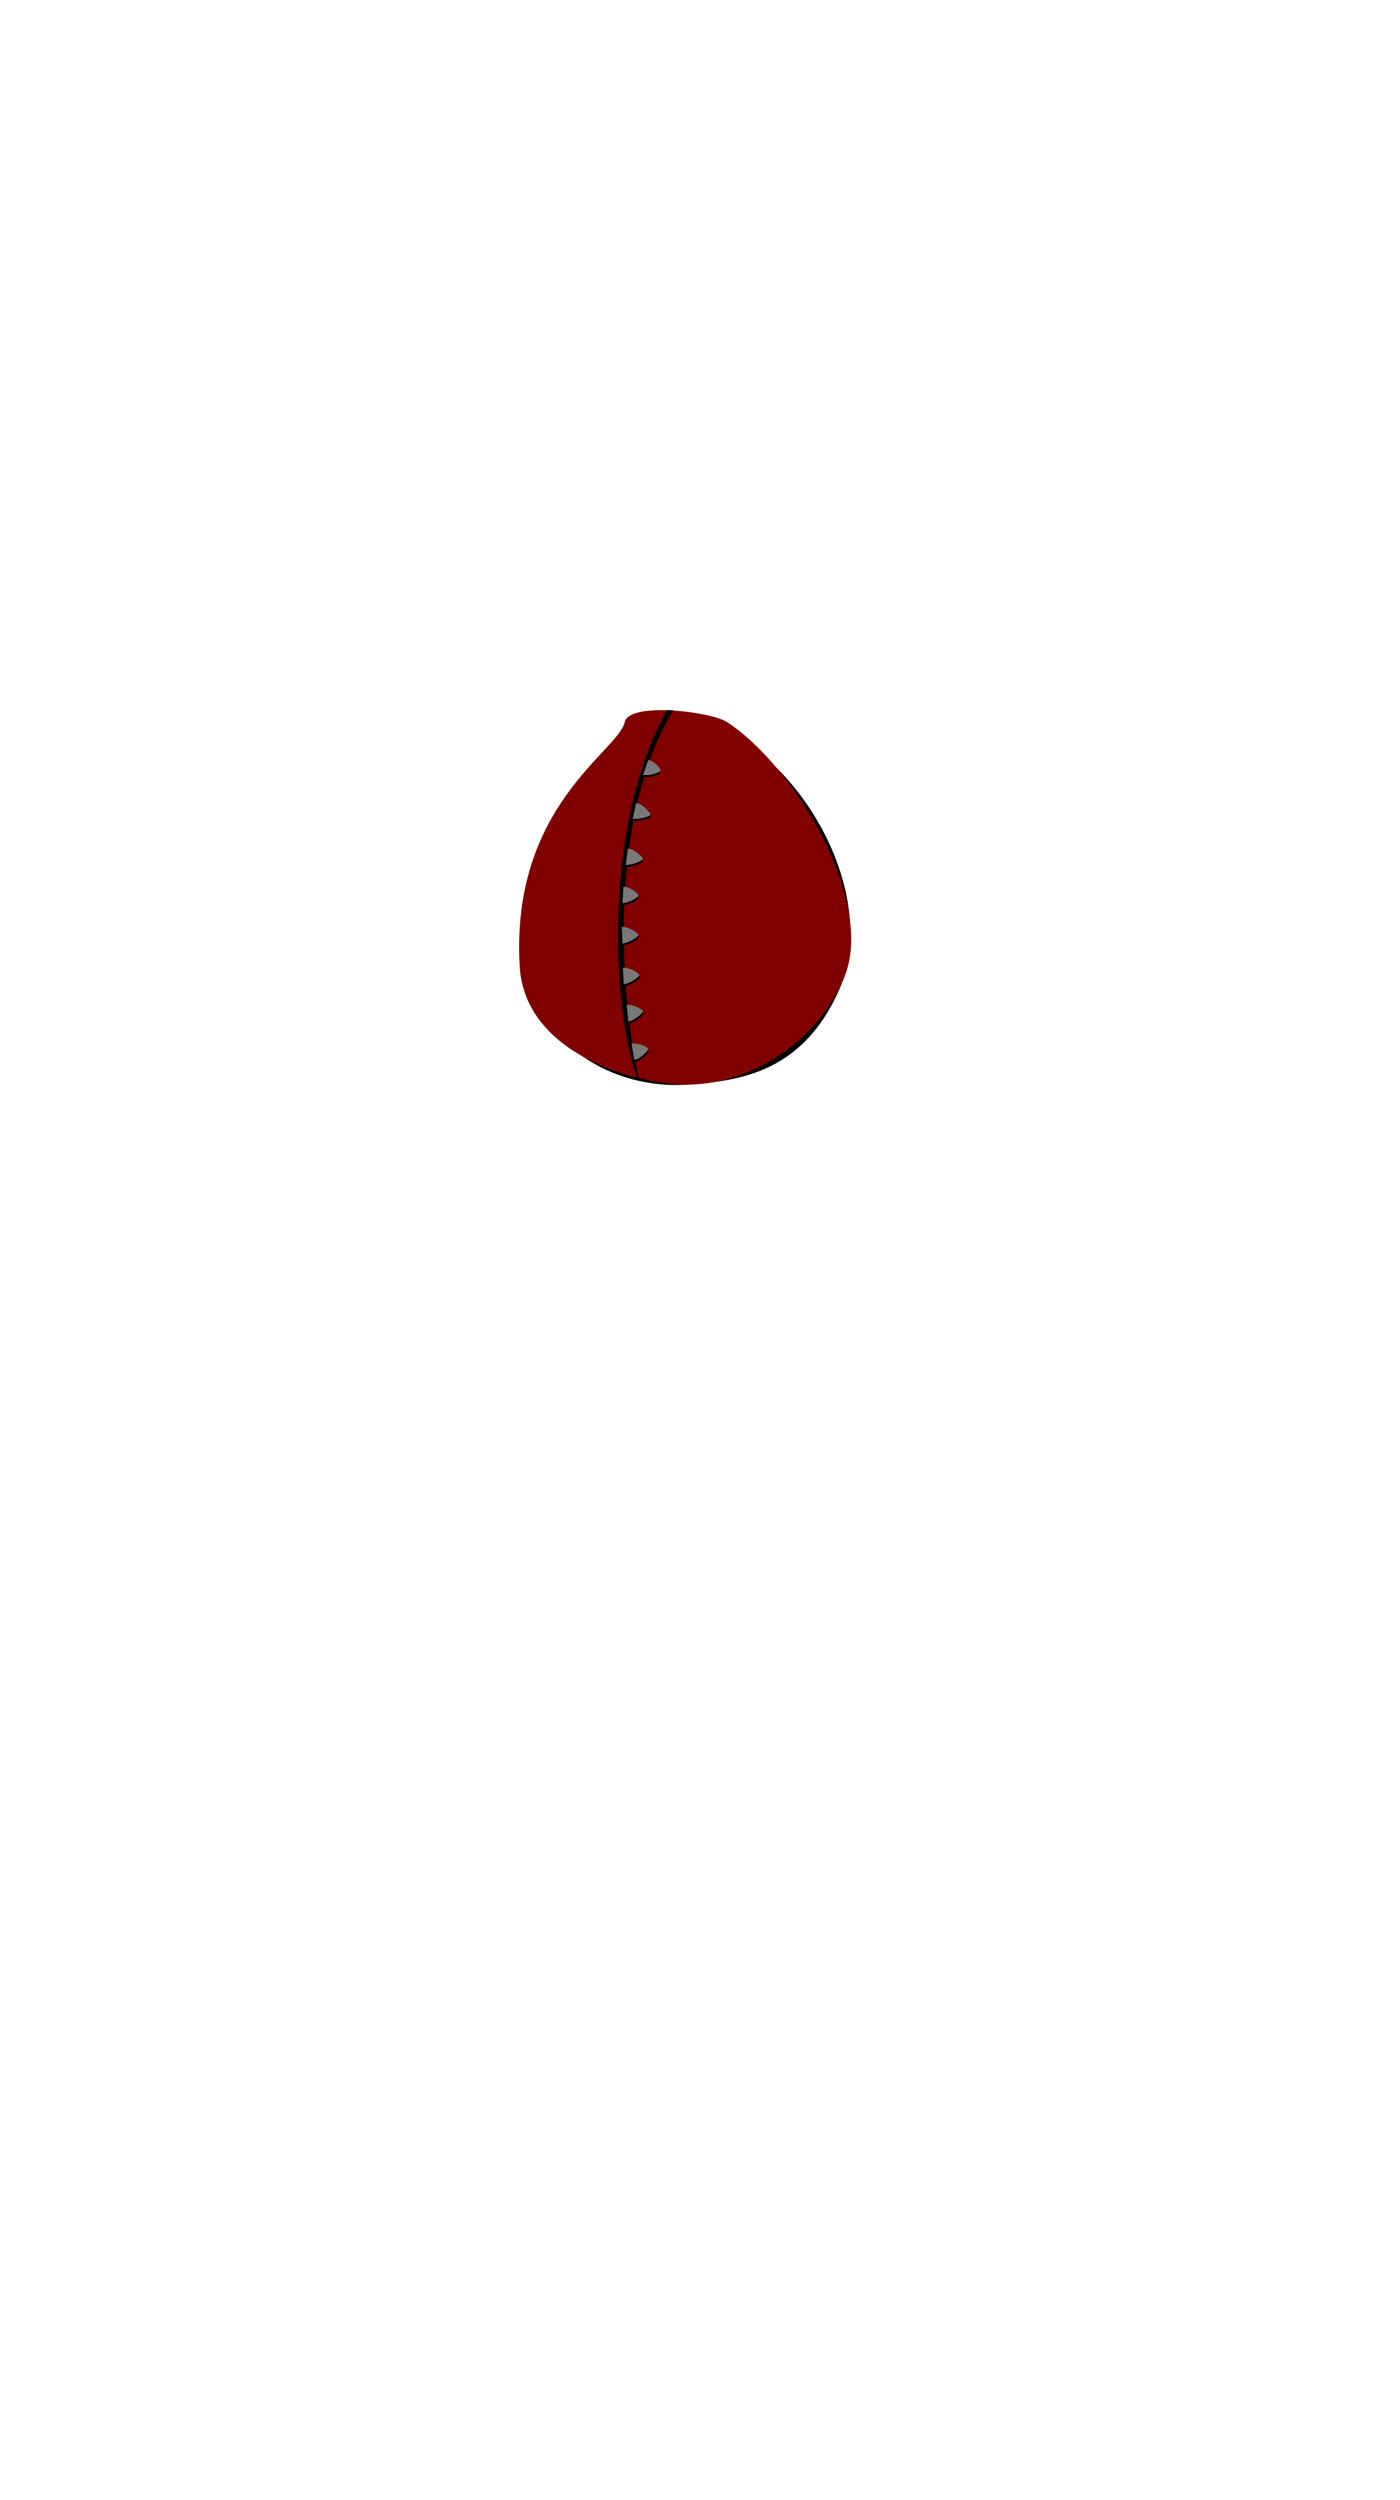 <svg viewBox="0 0 560 1e3"><g data-transform="belly" transform="matrix(1.015,0,0,1.006,-4.171,-2.573)" id="g6018"><path id="path5965" class="shadow" d="m274.8 433.8c20.7-1.5 47.7-4.5 61.9-42.4 13.1-44.3-27.8-99.6-59.9-101.5-40.1 6.2-61.8 42.8-63.9 96.9 2.2 31 33.1 49 61.9 47z"/><path style="fill-opacity:1;fill:maroon" id="path5967" d="m274.8 433.8c20.8.1 49.4-13 61.9-42.4s-18.5-83.4-46-101.7c-6.5-4.3-38.7-8.2-40.4.0-2.6 11.6-44.9 33.3-41.4 96.8 1.8 34.8 45.1 47.2 65.9 47.3z"/><path id="path5972" d="m255.364 431.587c-10.44-28.742-13.417-101.798 11.505-146.518.022-.097-.031-.316.065-.289 1.68.47 1.027.074 2.336.134.123.006-.04.24-.06.361-24.398 41.252-21.726 107.001-13.359 146.373-.141-.028-.171.011-.487-.061z" style="display:inline;fill-opacity:1;fill:#000;stroke-width:.995"/><path id="path5975" d="m259.768 420.267c.187.831-2.954 4.011-5.38 4.546l-1.173-6.492c2.426-.535 6.393 1.236 6.553 1.946z" style="display:inline;fill:#000;stroke-width:.995"/><path id="path5978" d="m257.659 405.33c.123.843-3.253 3.778-5.713 4.129L251.273 402.898c2.46-.351 6.28 1.712 6.385 2.432z" style="display:inline;fill:#000;stroke-width:.995"/><path id="path5981" d="m256.214 390.968c.107.845-3.642 3.444-6.108 3.75l-.362-6.596c2.466-.306 6.378 2.124 6.47 2.846z" style="display:inline;fill:#000;stroke-width:.995"/><path id="path5983" d="m255.892 375.026c.111.845-3.82 3.175-6.285 3.493l-.27-6.61c2.464-.318 6.46 2.396 6.555 3.117z" style="display:inline;fill:#000;stroke-width:.995"/><path id="path5989" d="m255.842 359.394c.029.851-3.852 2.978-6.336 3.061l.4-6.545c2.484-.084 5.911 2.756 5.936 3.484z" style="display:inline;fill:#000;stroke-width:.995"/><path id="path5991" d="m257.444 344.847c-.025.851-4.216 2.509-6.7 2.437l.88-6.505c2.484.072 5.841 3.341 5.82 4.068z" style="display:inline;fill:#000;stroke-width:.995"/><path id="path5994" d="m260.393 327.264c-.071.849-4.471 1.897-6.947 1.692l1.35-6.346c2.477.205 5.658 3.928 5.597 4.653z" style="display:inline;fill:#000;stroke-width:.995"/><path id="path5996" d="m264.366 309.719c-.154.838-4.457 2.214-6.902 1.772l2.055-5.981c2.445.442 4.979 3.493 4.847 4.209z" style="display:inline;fill:#000;stroke-width:.995"/><path id="path5998" d="m259.517 419.489c.187.831-2.954 4.011-5.38 4.546l-1.173-6.492c2.426-.535 6.393 1.236 6.553 1.946z" style="display:inline;fill:#787878;stroke-width:.995"/><path id="path6000" d="m257.467 404.535c.123.843-3.253 3.778-5.713 4.129l-.673-6.562c2.46-.351 6.28 1.712 6.385 2.432z" style="display:inline;fill:#787878;stroke-width:.995"/><path id="path6002" d="m256.038 390.169c.107.845-3.642 3.444-6.108 3.75l-.362-6.596c2.466-.306 6.378 2.124 6.47 2.846z" style="display:inline;fill:#787878;stroke-width:.995"/><path id="path6004" d="m255.712 374.229c.111.845-3.82 3.175-6.285 3.493l-.27-6.61c2.464-.318 6.46 2.395 6.555 3.117z" style="display:inline;fill:#787878;stroke-width:.995"/><path id="path6006" d="m255.739 358.583c.029.851-3.852 2.978-6.336 3.061l.4-6.545c2.484-.084 5.911 2.756 5.936 3.484z" style="display:inline;fill:#787878;stroke-width:.995"/><path id="path6008" d="m257.393 344.031c-.025.851-4.216 2.509-6.7 2.437l.88-6.505c2.484.072 5.841 3.341 5.82 4.068z" style="display:inline;fill:#787878;stroke-width:.995"/><path id="path6013" d="m260.387 326.447c-.071.849-4.471 1.897-6.947 1.692l1.35-6.345c2.477.205 5.658 3.928 5.597 4.653z" style="display:inline;fill:#787878;stroke-width:.995"/><path id="path6016" d="m264.44 308.905c-.154.838-4.457 2.214-6.902 1.772l2.055-5.981c2.445.442 4.979 3.493 4.847 4.209z" style="display:inline;fill:#787878;stroke-width:.995"/></g></svg>